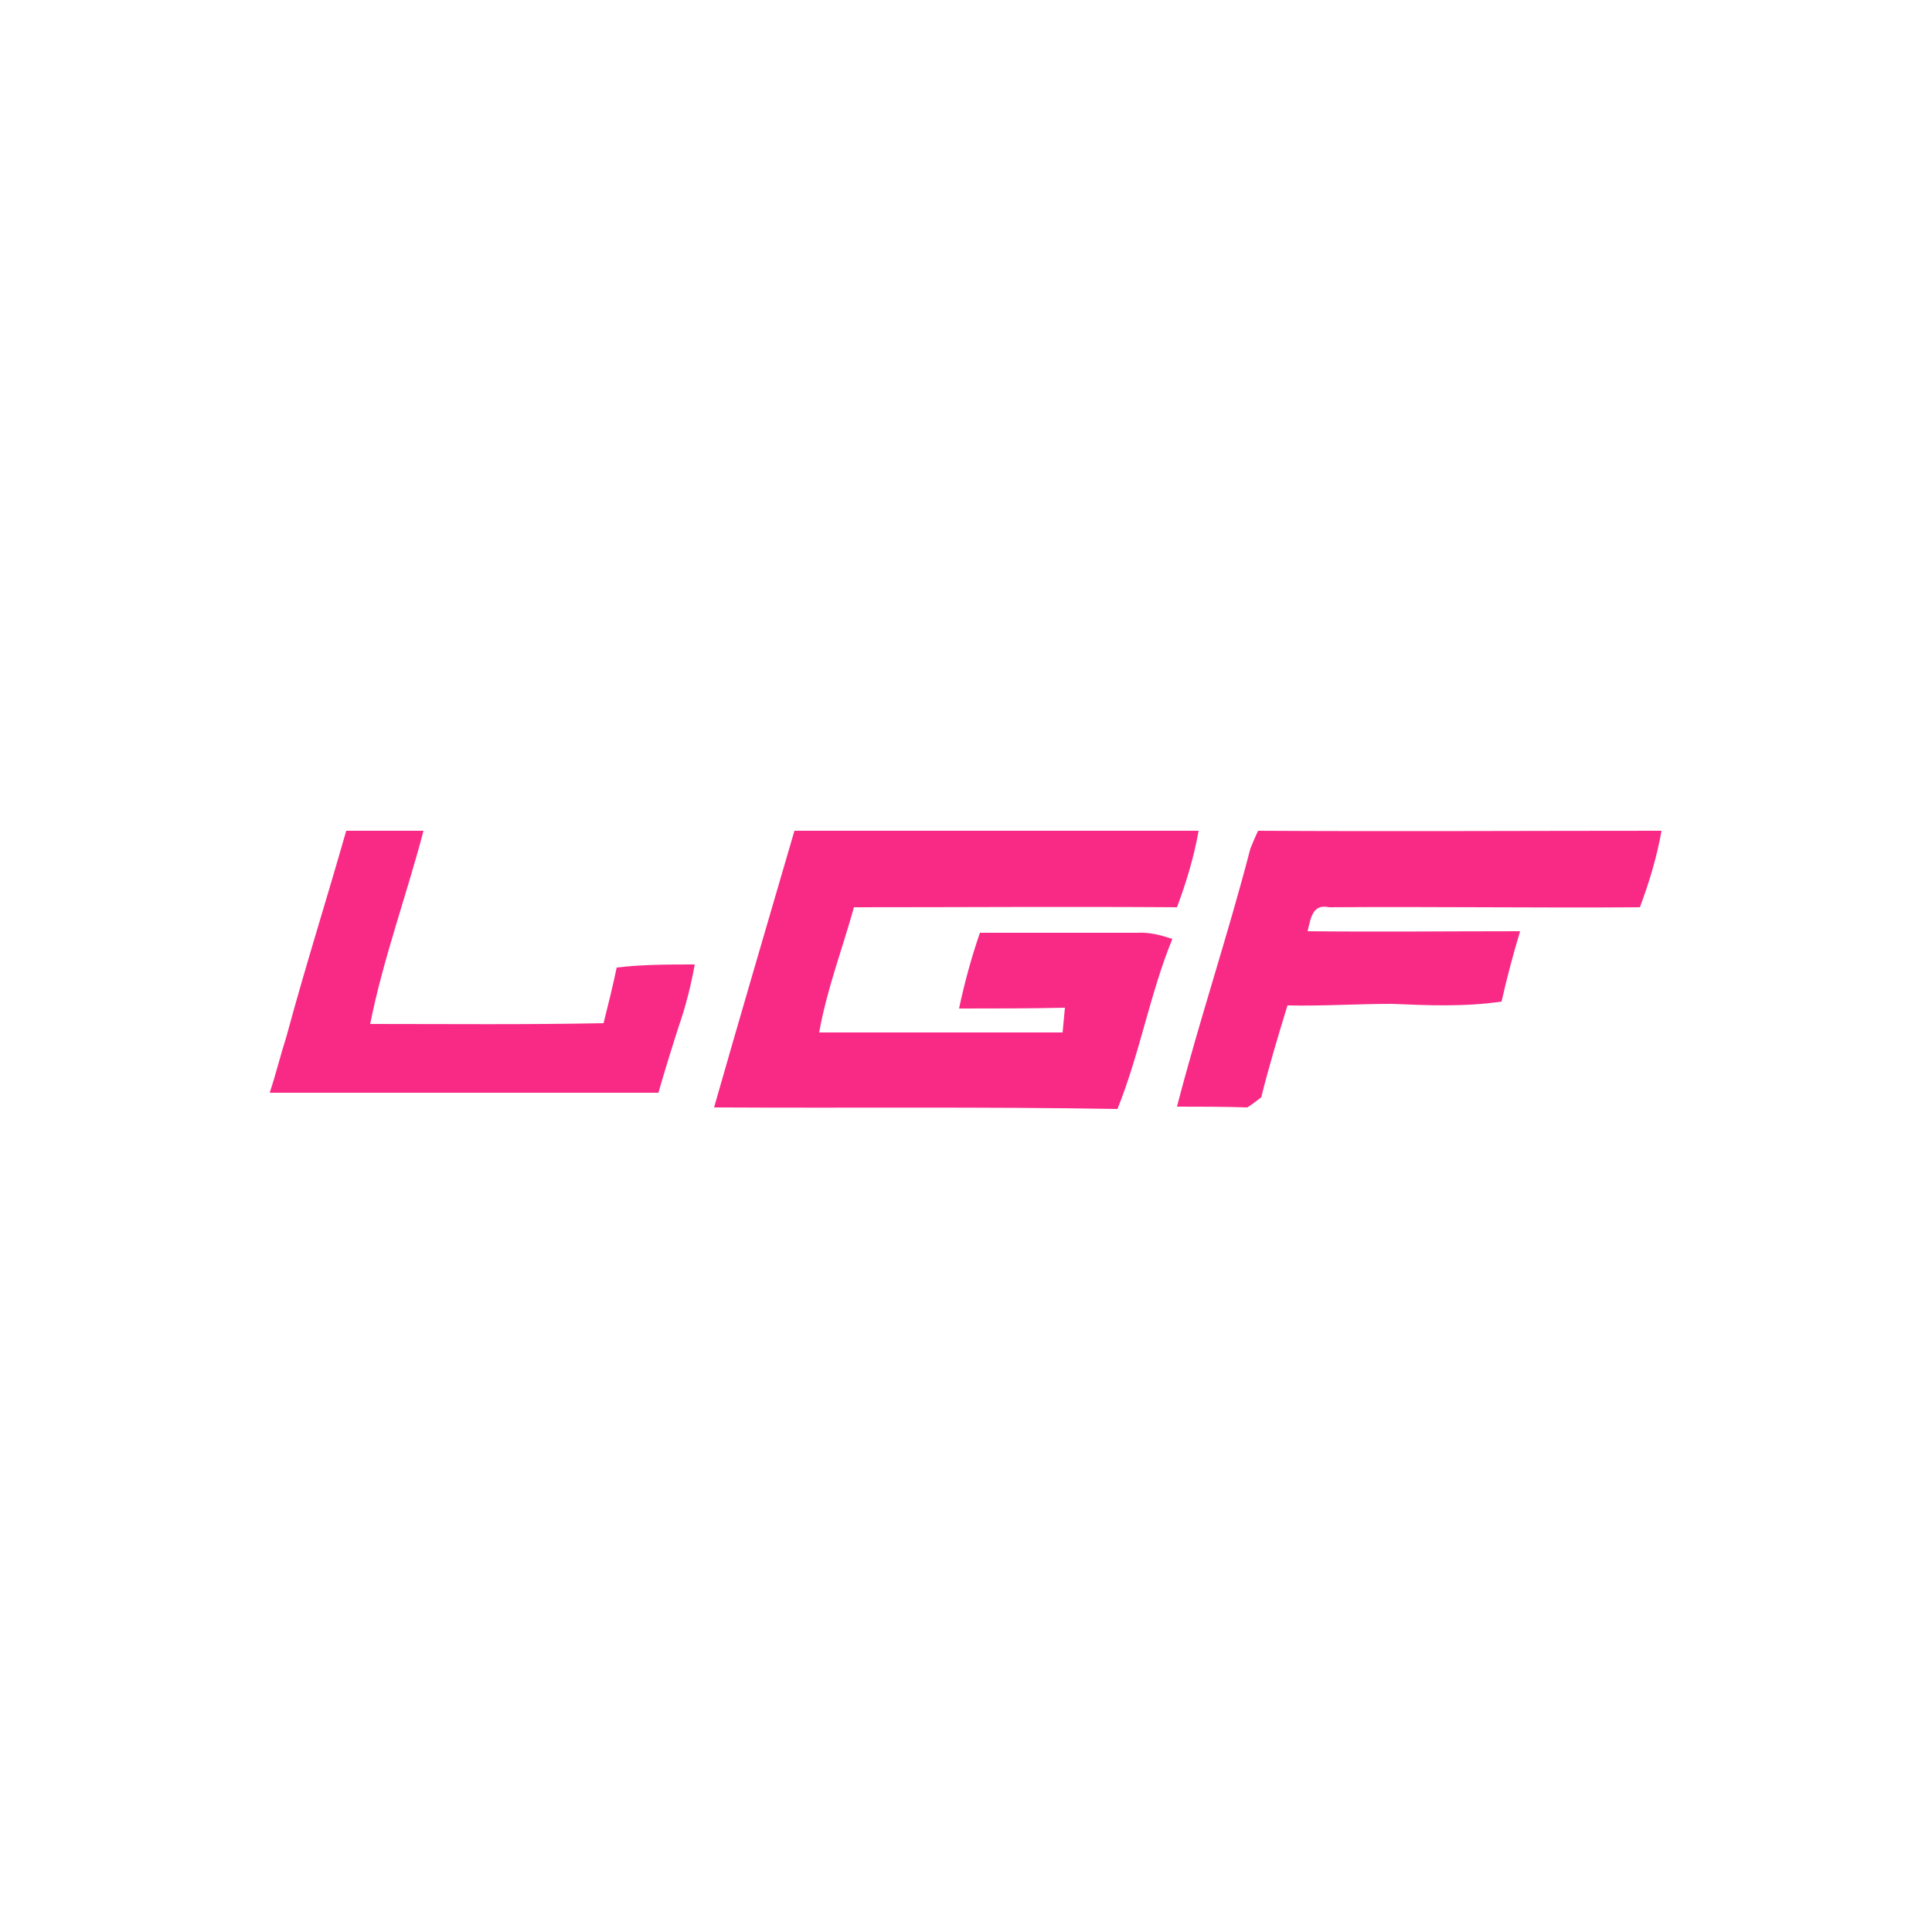 <?xml version="1.0" encoding="utf-8"?>
<!-- Generator: Adobe Illustrator 26.0.3, SVG Export Plug-In . SVG Version: 6.00 Build 0)  -->
<svg version="1.1" id="Layer_1" xmlns="http://www.w3.org/2000/svg" xmlns:xlink="http://www.w3.org/1999/xlink" x="0px" y="0px"
	 viewBox="0 0 250 250" style="enable-background:new 0 0 250 250;" xml:space="preserve">
<style type="text/css">
	.st0{fill:#F82A86;}
</style>
<g id="_x23_f82a86ff">
	<path class="st0" d="M162.8,107.5c17.4,0.1,34.8,0,52.2,0c-0.6,3.4-1.6,6.7-2.8,9.9c-13.4,0.1-26.8-0.1-40.2,0
		c-2.2-0.5-2.4,1.5-2.8,3.1c9.2,0.1,18.3,0,27.5,0c-0.9,3-1.7,6-2.4,9.1c-4.7,0.7-9.5,0.5-14.2,0.3c-4.5,0-9,0.3-13.5,0.2
		c-1.2,3.9-2.4,7.9-3.4,11.9c-0.4,0.3-1.3,1-1.8,1.3c-3.1-0.1-6.1-0.1-9.1-0.1c2.9-11.2,6.6-22.2,9.5-33.4
		C162,109.3,162.5,108.1,162.8,107.5z"/>
	<path class="st0" d="M37.1,134c2.4-8.9,5.2-17.7,7.7-26.5c3.3,0,6.7,0,10,0c-2.2,8.4-5.2,16.5-6.9,25c10.1,0,20.1,0.1,30.2-0.1
		c0.6-2.4,1.2-4.8,1.7-7.2c3.3-0.4,6.7-0.4,10.1-0.4c-0.5,2.8-1.2,5.5-2.1,8.1c-0.9,2.8-1.8,5.7-2.6,8.5c-16.8,0-33.5,0-50.3,0
		C35.7,139,36.3,136.5,37.1,134z"/>
	<path class="st0" d="M92.4,143.3c3.4-11.9,6.9-23.8,10.4-35.8c17.4,0,34.9,0,52.3,0c-0.6,3.4-1.6,6.7-2.8,9.9
		c-13.9-0.1-27.9,0-41.8,0c-1.5,5.4-3.5,10.6-4.5,16.2c10.5,0,21,0,31.5,0c0.1-1.1,0.2-2.2,0.3-3.2c-4.6,0.1-9.1,0.1-13.7,0.1
		c0.7-3.3,1.6-6.6,2.7-9.8c6.8,0,13.5,0,20.3,0c1.6-0.1,3.1,0.3,4.6,0.8c-2.9,7.1-4.2,14.8-7.1,22
		C127.1,143.2,109.7,143.4,92.4,143.3z"/>
</g>
</svg>
